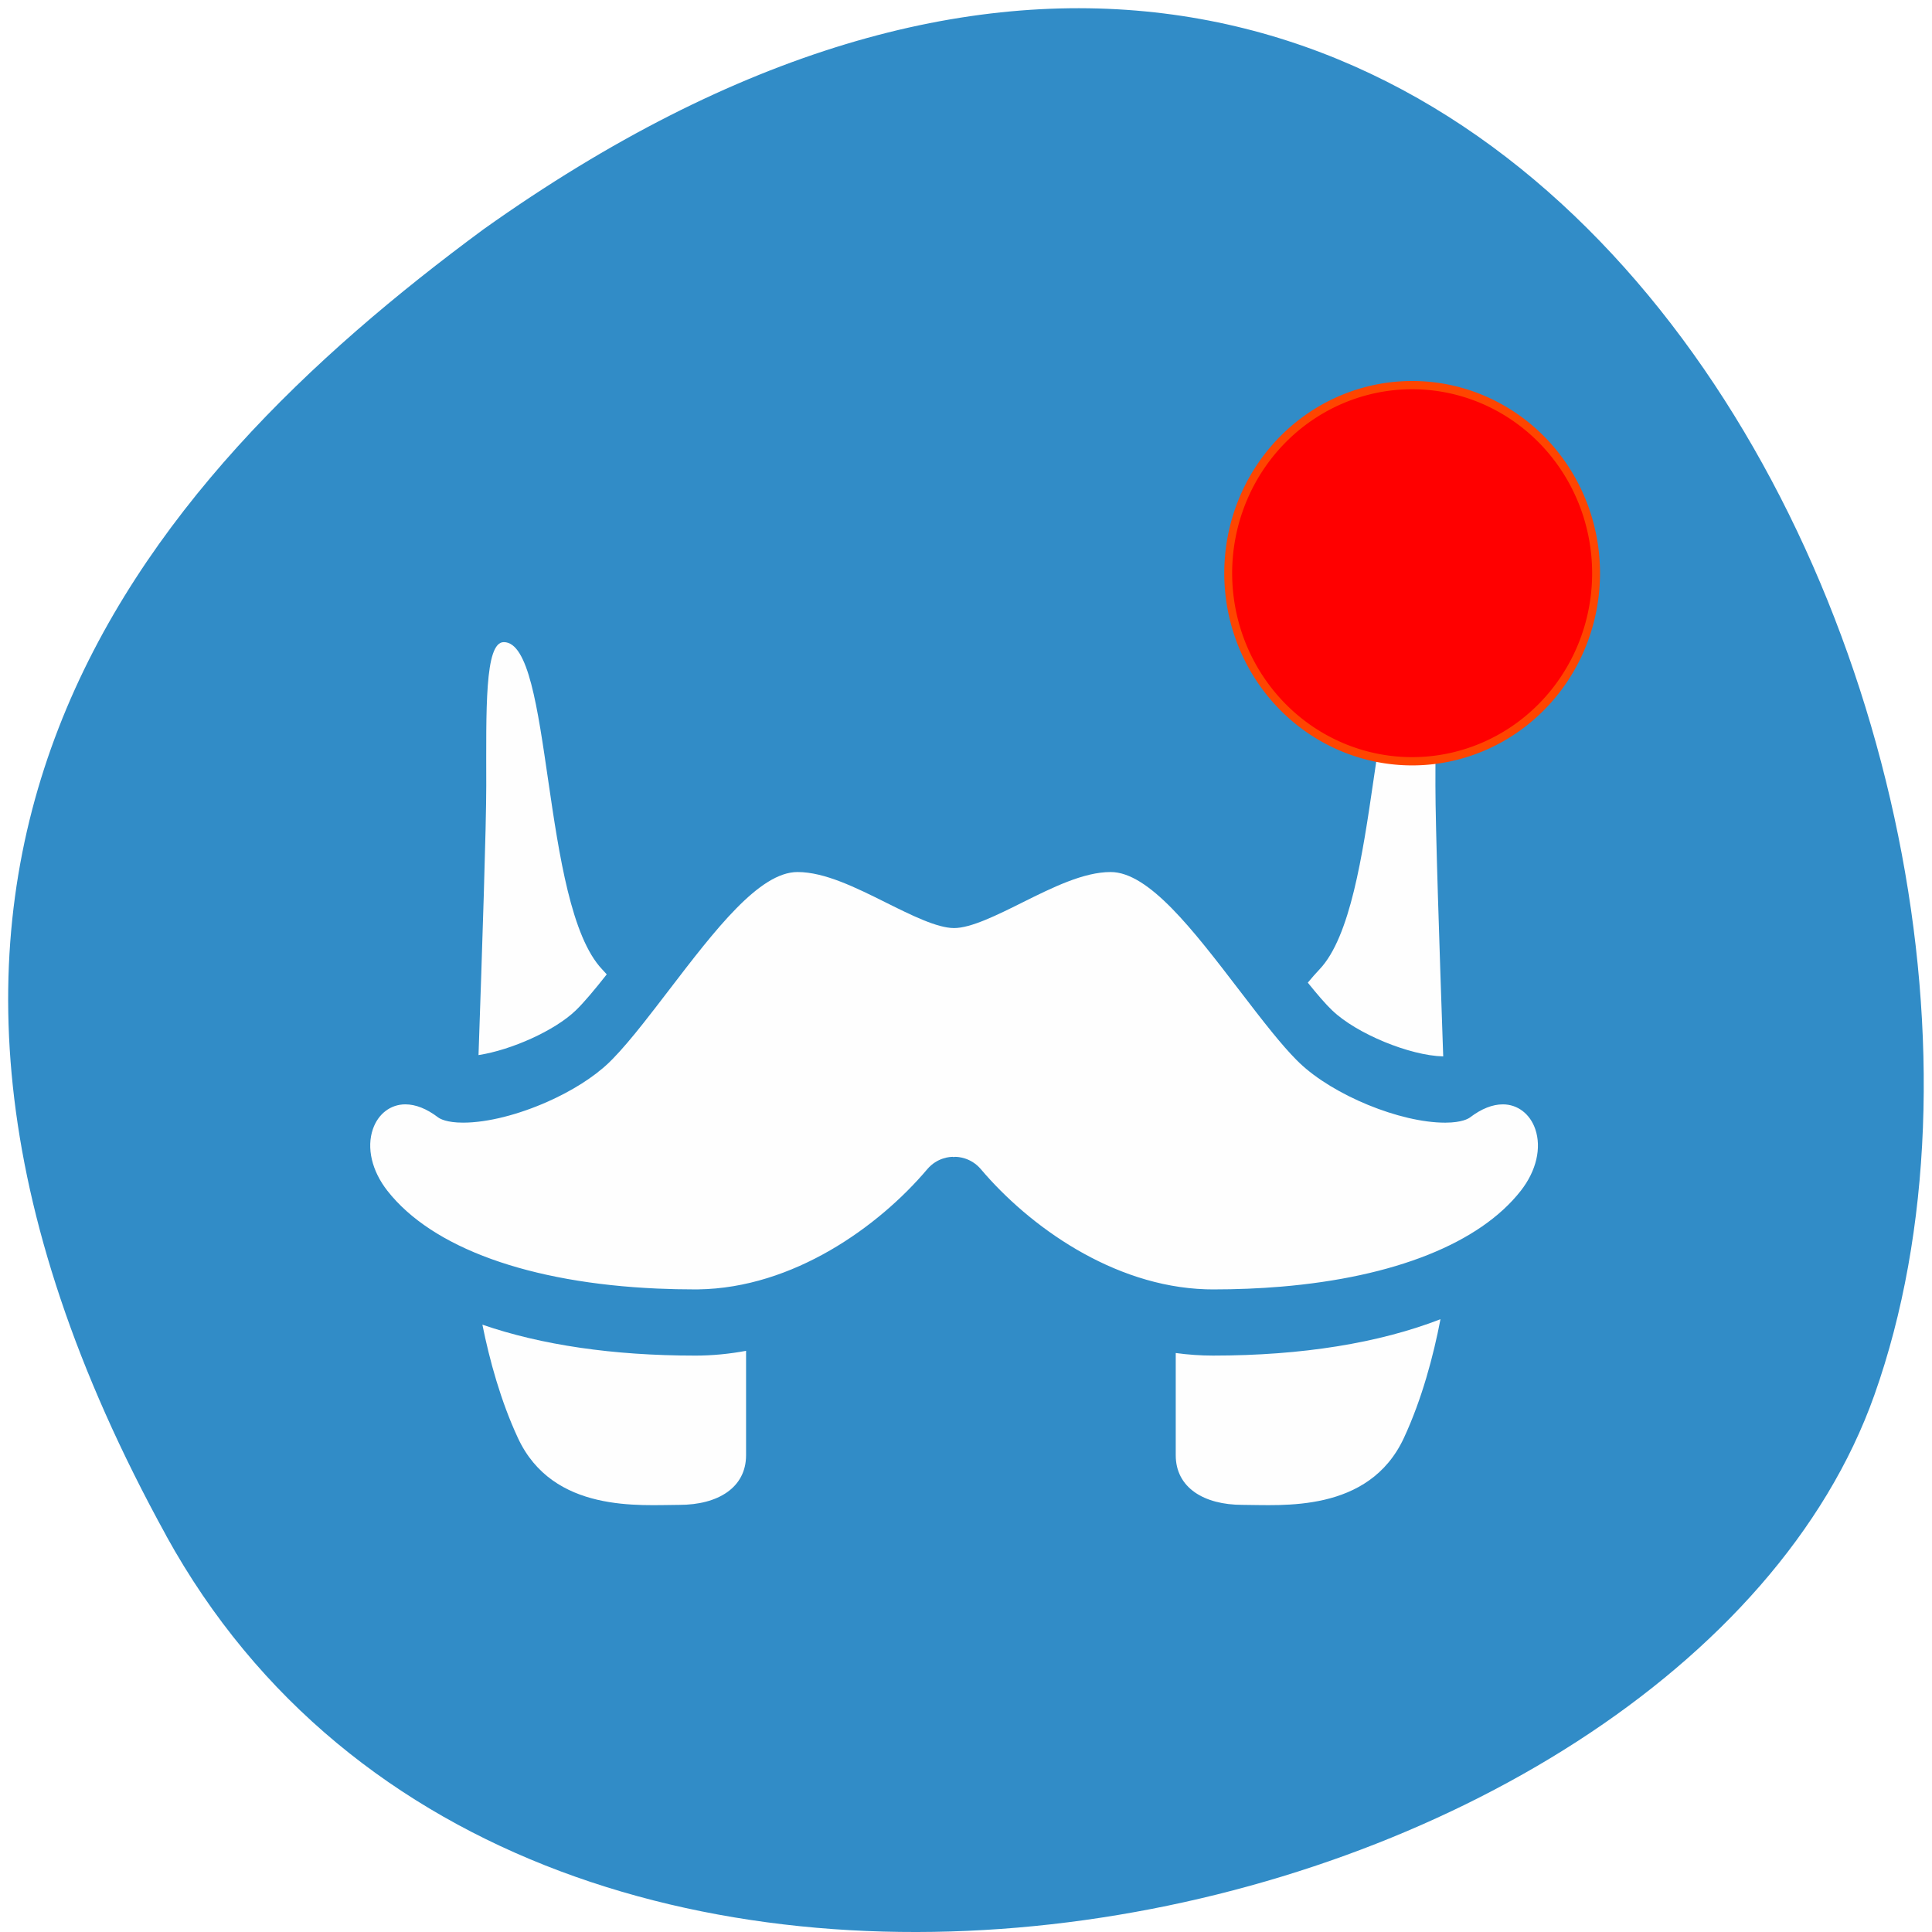 <svg xmlns="http://www.w3.org/2000/svg" viewBox="0 0 256 256"><defs><filter id="0" filterUnits="objectBoundingBox" height="512" width="512" y="-128" x="-128"><feOffset result="shadowOffsetOuter1" in="SourceAlpha" dy="0" dx="0"/><feGaussianBlur result="shadowBlurOuter1" in="shadowOffsetOuter1" stdDeviation="1"/><feColorMatrix result="shadowMatrixOuter1" type="matrix" in="shadowBlurOuter1" values="0 0 0 0 0   0 0 0 0 0   0 0 0 0 0  0 0 0 0.175 0"/><feMerge><feMergeNode in="shadowMatrixOuter1"/><feMergeNode in="SourceGraphic"/></feMerge></filter></defs><path d="m 22.01 203.47 c 48.541 88.14 200.63 53.931 226.36 -18.64 30.66 -86.45 -49.14 -250.63 -184.3 -154.45 -45.527 33.585 -90.6 84.949 -42.05 173.09 z" style="fill:#318cc7;color:#000"/><g transform="translate(47.924 116.14)" style="fill:none;filter:url(#0)"><path d="m 87.41 15.227 c -0.013 0 -0.025 0.001 -0.038 0.001 -0.004 0 -0.011 0 -0.015 0 -4.925 0 -12.21 -2.56 -15.909 -5.59 -0.113 -0.093 -0.228 -0.189 -0.344 -0.29 -0.803 -0.692 -1.681 -1.561 -2.611 -2.538 -1.137 -1.194 -2.352 -2.551 -3.603 -3.949 -5.095 -5.693 -9.908 -11.07 -14.07 -11.07 -2.961 0 -6.37 1.453 -9.667 2.859 -2.746 1.171 -5.587 2.381 -7.435 2.381 -1.848 0 -4.688 -1.21 -7.434 -2.381 -3.297 -1.406 -6.707 -2.859 -9.667 -2.859 -4.165 0 -8.978 5.377 -14.07 11.07 -0.949 1.06 -1.878 2.098 -2.767 3.058 -1.196 1.291 -2.322 2.444 -3.331 3.328 -0.156 0.137 -0.31 0.267 -0.46 0.39 -1.675 1.372 -4.086 2.648 -6.681 3.634 -3.133 1.19 -6.534 1.956 -9.228 1.956 -1.826 0 -2.547 -0.377 -2.724 -0.492 -1.244 -0.809 -2.45 -1.219 -3.585 -1.219 -1.607 0 -2.962 0.885 -3.538 2.309 -0.709 1.756 -0.119 3.912 1.579 5.769 4.89 5.349 15.516 8.617 29.491 9.149 1.344 0.051 2.719 0.077 4.123 0.077 0.114 0 0.228 -0.001 0.341 -0.002 10.371 -0.124 19.709 -5.862 25.02 -11.236 1.09 -1.102 2.512 -1.158 2.786 -1.158 l 0.009 -0.001 l 0.051 0.02 l 0.193 -0.018 h 0.037 c 0.274 0 1.696 0.056 2.786 1.158 5.238 5.296 14.385 10.947 24.576 11.227 0.262 0.007 0.525 0.011 0.789 0.011 2.568 0 5.04 -0.087 7.401 -0.256 12.356 -0.887 21.713 -4.047 26.21 -8.97 1.698 -1.857 2.288 -4.01 1.579 -5.769 -0.575 -1.424 -1.931 -2.309 -3.537 -2.309 -1.135 0 -2.341 0.41 -3.585 1.219 -0.176 0.114 -0.884 0.485 -2.671 0.492 z m -25.4 21.782 c -1.357 0 -2.717 -0.082 -4.078 -0.24 v 9.555 c 0 3.03 3.068 4.644 7.286 4.644 4.218 0 13.804 0.808 17.639 -6.26 1.972 -3.635 3.233 -7.695 3.994 -11.1 -6.707 2.226 -15.12 3.401 -24.84 3.401 z m 13.04 -32.26 c 2.641 2.164 8.453 4.21 12.1 4.283 -0.409 -10.117 -0.851 -21.52 -0.851 -25.311 0 -7.07 0.194 -13.428 -1.917 -13.428 -5.368 0 -4.03 24.535 -10.737 30.593 -0.421 0.38 -0.851 0.798 -1.287 1.249 1.014 1.078 1.945 2.01 2.689 2.616 z m -93.28 4.161 c 3.589 -0.479 8.298 -2.275 10.599 -4.16 0.916 -0.751 2.116 -1.986 3.408 -3.389 -0.17 -0.163 -0.34 -0.324 -0.508 -0.475 c -6.71 -6.06 -5.368 -30.593 -10.737 -30.593 c -2.111 0 -1.917 6.361 -1.917 13.429 0 3.776 -0.438 15.1 -0.846 25.19 z m 23.644 28.1 c -8.956 0 -16.801 -0.995 -23.22 -2.892 0.771 3.295 2 7.135 3.877 10.591 3.835 7.07 13.421 6.26 17.639 6.26 4.218 0 7.286 -1.615 7.286 -4.644 v -9.761 c -1.861 0.296 -3.721 0.447 -5.577 0.447 z" transform="matrix(1.213 0 0 1.417 37.596 11.04)" id="1" style="fill:#fefefe"/></g><path d="m 227.8 85.69 a 23.322 22.78 0 1 1 -46.644 0 23.322 22.78 0 1 1 46.644 0 z" transform="matrix(1.045 0 0 1.094 -26.563 -17.794)" style="fill:#f00;stroke:#ff4500;fill-rule:evenodd"/></svg>